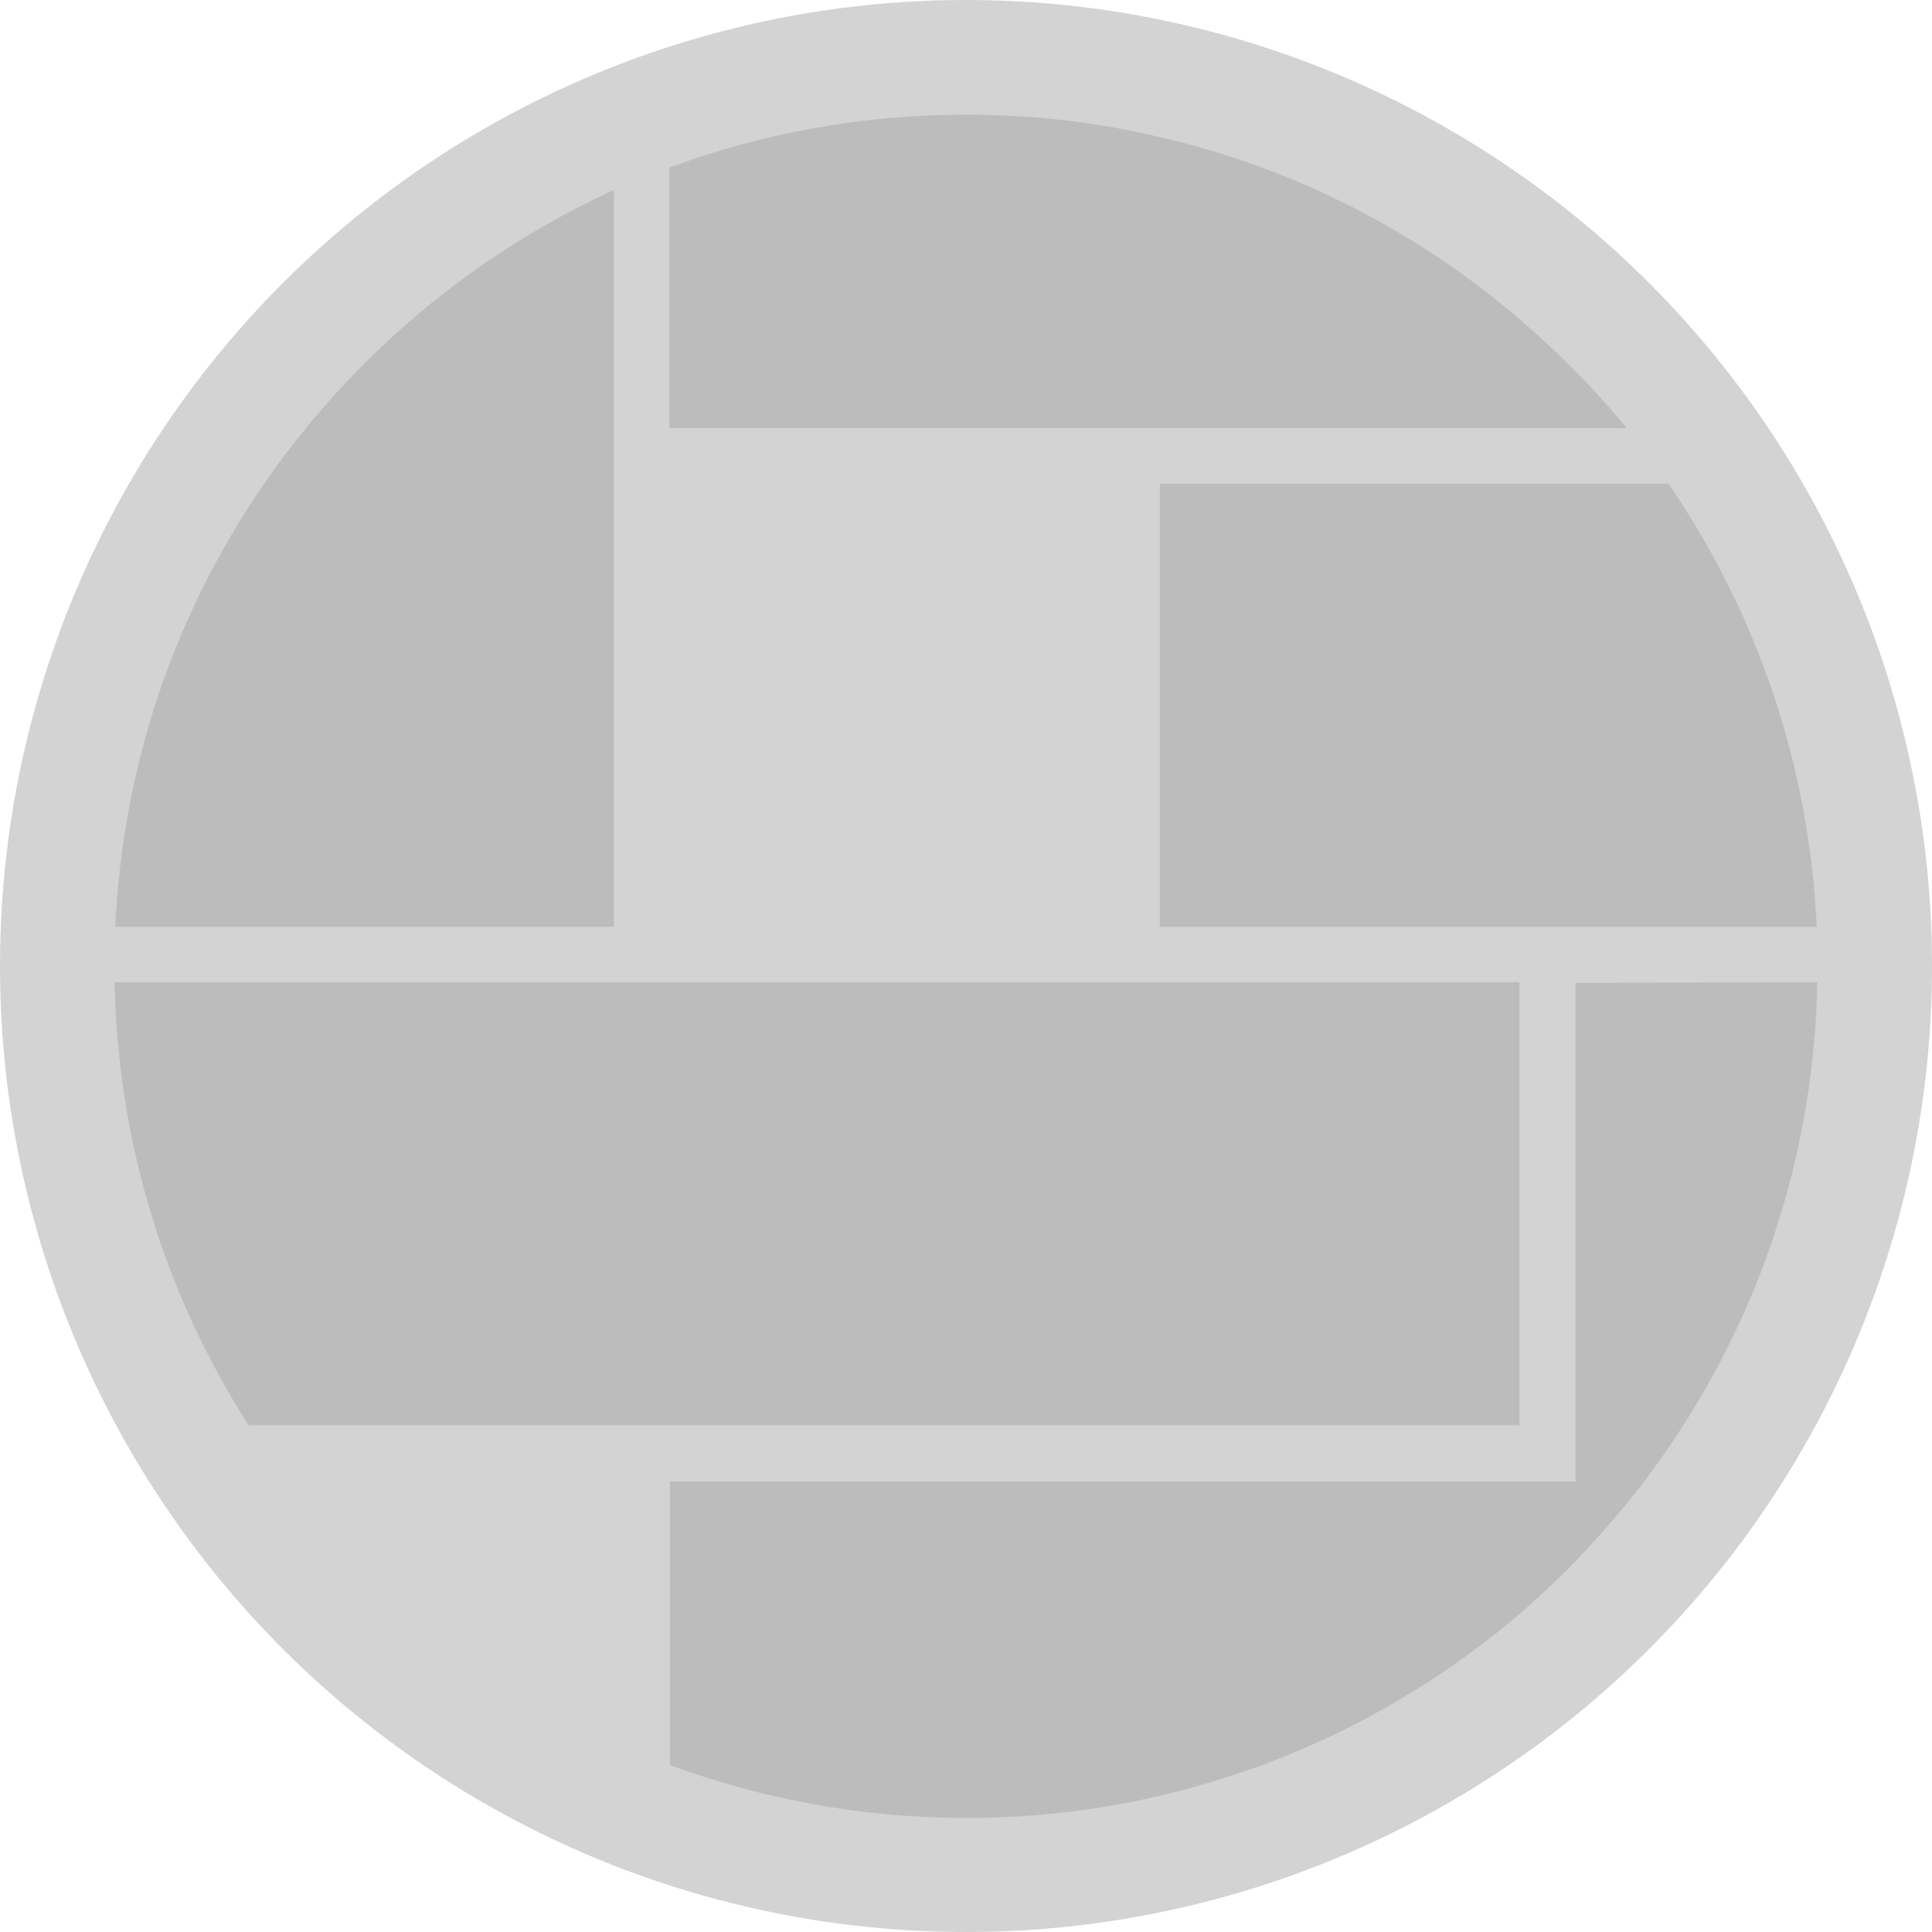 <?xml version="1.0" encoding="utf-8"?>
<!-- Generator: Adobe Illustrator 19.1.0, SVG Export Plug-In . SVG Version: 6.00 Build 0)  -->
<svg version="1.1" xmlns="http://www.w3.org/2000/svg" xmlns:xlink="http://www.w3.org/1999/xlink" x="0px" y="0px"
	 viewBox="119 -119 310 310" style="enable-background:new 119 -119 310 310;" xml:space="preserve">
<style type="text/css">
	.st0{fill:#D3D3D3;}
	.st1{fill:#BCBCBC;}
</style>
<g id="Layer_1">
	<circle class="st0" cx="274" cy="36" r="155"/>
	<g>
		<path class="st1" d="M410.5,29.7H305.1v-71.1h81.6C400.7-21,409.3,3.4,410.5,29.7z"/>
		<path class="st1" d="M410.6,38.6c-0.5,26.1-8.3,50.5-21.5,71.1c-2,3.1-4,6-6.2,8.9c-3.4,4.5-7.2,8.8-11.1,12.9
			c-2.8,2.9-5.8,5.7-8.9,8.4c-16.4,14-36.1,24.2-57.7,29.2c-2.9,0.7-5.9,1.3-8.9,1.8c-7.2,1.2-14.6,1.8-22.2,1.8
			c-16.7,0-32.8-3-47.6-8.5v-45.5h145.3v-80L410.6,38.6L410.6,38.6z"/>
		<path class="st1" d="M362.8,38.6v71.1H158.9c-13.2-20.6-21-44.9-21.5-71.1H362.8z"/>
		<path class="st1" d="M380-50.3H226.4v-41.8c14.8-5.5,30.9-8.5,47.6-8.5c7.5,0,15,0.6,22.2,1.8c3,0.5,6,1.1,8.9,1.8
			c21.7,5,41.4,15.2,57.7,29.2c3.1,2.7,6.1,5.4,8.9,8.3C374.6-56.6,377.4-53.5,380-50.3z"/>
		<g>
			<path class="st1" d="M217.5-88.5V29.7h-80c1.2-26.3,9.8-50.7,23.9-71.1c2.1-3.1,4.3-6,6.7-8.9C181.3-66.5,198.2-79.7,217.5-88.5z
				"/>
		</g>
	</g>
</g>
<g id="Layer_2">
</g>
</svg>
